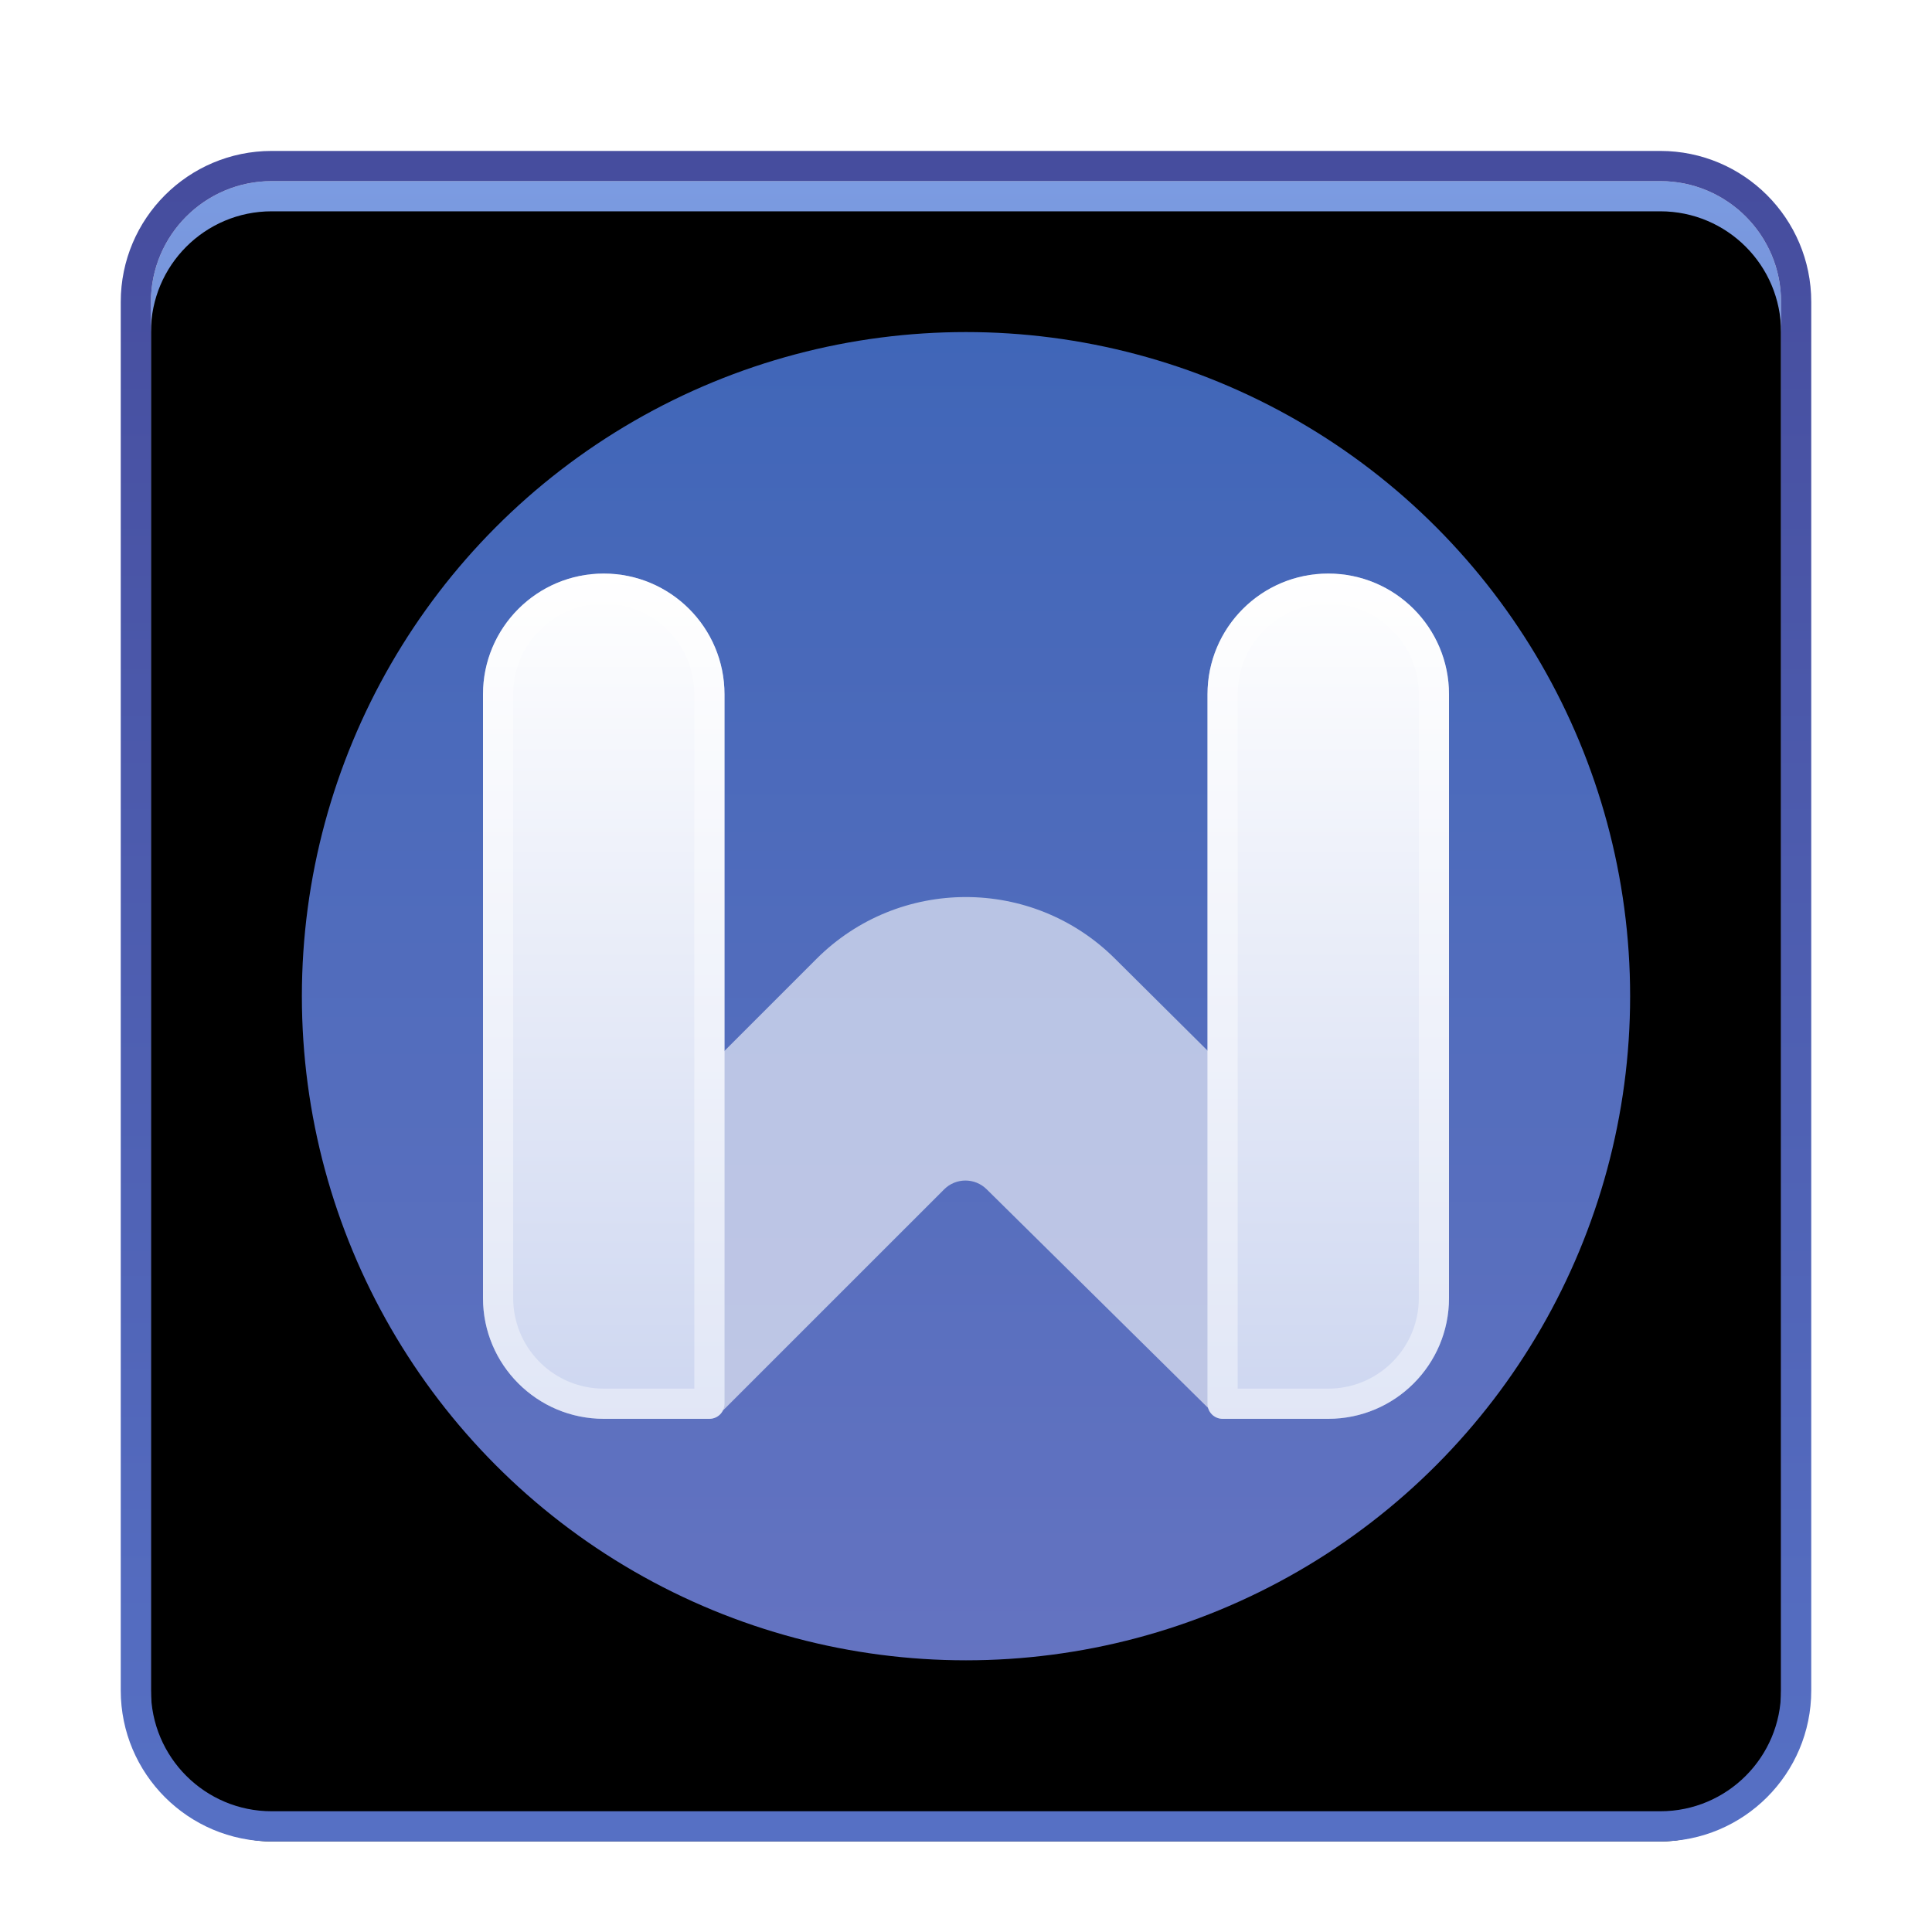 <svg xmlns="http://www.w3.org/2000/svg" xmlns:xlink="http://www.w3.org/1999/xlink" width="64" height="64" viewBox="0 0 64 64">
  <defs>
    <filter id="wps-office-wpsmain-a" width="133.3%" height="133.3%" x="-16.7%" y="-16.7%" filterUnits="objectBoundingBox">
      <feOffset dy="1" in="SourceAlpha" result="shadowOffsetOuter1"/>
      <feGaussianBlur in="shadowOffsetOuter1" result="shadowBlurOuter1" stdDeviation="1.5"/>
      <feColorMatrix in="shadowBlurOuter1" result="shadowMatrixOuter1" values="0 0 0 0 0   0 0 0 0 0   0 0 0 0 0  0 0 0 0.2 0"/>
      <feMerge>
        <feMergeNode in="shadowMatrixOuter1"/>
        <feMergeNode in="SourceGraphic"/>
      </feMerge>
    </filter>
    <linearGradient id="wps-office-wpsmain-b" x1="50.001%" x2="50%" y1=".348%" y2="100%">
      <stop offset="0%" stop-color="#7B9BE1"/>
      <stop offset="100%" stop-color="#424392"/>
    </linearGradient>
    <linearGradient id="wps-office-wpsmain-e" x1="50%" x2="50%" y1="0%" y2="100%">
      <stop offset="0%" stop-color="#464D9E"/>
      <stop offset="100%" stop-color="#5670C4"/>
    </linearGradient>
    <path id="wps-office-wpsmain-c" d="M4,0 L50,0 C52.209,0 54,1.791 54,4 L54,50 C54,52.209 52.209,54 50,54 L4,54 C1.791,54 0,52.209 0,50 L0,4 C0,1.791 1.791,0 4,0 Z"/>
    <filter id="wps-office-wpsmain-d" width="105.6%" height="105.6%" x="-2.8%" y="-2.8%" filterUnits="objectBoundingBox">
      <feOffset dy="1" in="SourceAlpha" result="shadowOffsetInner1"/>
      <feComposite in="shadowOffsetInner1" in2="SourceAlpha" k2="-1" k3="1" operator="arithmetic" result="shadowInnerInner1"/>
      <feColorMatrix in="shadowInnerInner1" values="0 0 0 0 1   0 0 0 0 1   0 0 0 0 1  0 0 0 0.5 0"/>
    </filter>
    <linearGradient id="wps-office-wpsmain-f" x1="50.001%" x2="50.001%" y1=".348%" y2="100%">
      <stop offset="0%" stop-color="#4066B8"/>
      <stop offset="100%" stop-color="#6473C1"/>
    </linearGradient>
    <linearGradient id="wps-office-wpsmain-g" x1="50%" x2="50%" y1="0%" y2="100%">
      <stop offset="0%" stop-color="#FFF"/>
      <stop offset="100%" stop-color="#CDD6F0"/>
    </linearGradient>
  </defs>
  <g fill="none" fill-rule="evenodd" filter="url(#wps-office-wpsmain-a)" transform="translate(5 5)">
    <use fill="url(#wps-office-wpsmain-b)" xlink:href="#wps-office-wpsmain-c"/>
    <use fill="#000" filter="url(#wps-office-wpsmain-d)" xlink:href="#wps-office-wpsmain-c"/>
    <path stroke="url(#wps-office-wpsmain-e)" d="M50,-0.5 C51.243,-0.5 52.368,0.004 53.182,0.818 C53.996,1.632 54.5,2.757 54.5,4 L54.5,4 L54.5,50 C54.5,51.243 53.996,52.368 53.182,53.182 C52.368,53.996 51.243,54.5 50,54.5 L50,54.5 L4,54.5 C2.757,54.5 1.632,53.996 0.818,53.182 C0.004,52.368 -0.5,51.243 -0.5,50 L-0.5,50 L-0.5,4 C-0.5,2.757 0.004,1.632 0.818,0.818 C1.632,0.004 2.757,-0.5 4,-0.5 L4,-0.5 Z"/>
    <circle cx="27" cy="27" r="22" fill="url(#wps-office-wpsmain-f)"/>
    <g fill-rule="nonzero" transform="translate(11 13)">
      <path fill="#FFF" d="M11.045,12.766 L1.367,22.444 L7.965,27.709 L15.275,20.4 C15.663,20.011 16.293,20.009 16.684,20.396 L24.042,27.662 L30.641,22.397 L20.927,12.749 C18.191,10.032 13.772,10.039 11.045,12.766 Z" opacity=".6"/>
      <path fill="url(#wps-office-wpsmain-g)" d="M4,0 C6.209,0 8,1.791 8,4 L8,27.5 C8,27.776 7.776,28 7.5,28 L4,28 C1.791,28 0,26.209 0,24 L0,4 C0,1.791 1.791,0 4,0 Z M28,0 C30.209,0 32,1.791 32,4 L32,24 C32,26.209 30.209,28 28,28 L24.5,28 C24.224,28 24,27.776 24,27.5 L24,4 C24,1.791 25.791,0 28,0 Z"/>
      <path fill="#FFF" fill-opacity=".4" d="M4,0 C6.209,0 8,1.791 8,4 L8,27.5 C8,27.776 7.776,28 7.5,28 L4,28 C1.791,28 0,26.209 0,24 L0,4 C0,1.858 1.684,0.109 3.8,0.005 L4,0 Z M28,0 C30.209,0 32,1.791 32,4 L32,24 C32,26.209 30.209,28 28,28 L24.5,28 C24.224,28 24,27.776 24,27.5 L24,4 C24,1.858 25.684,0.109 27.8,0.005 L28,0 Z M4,1 C2.402,1 1.096,2.249 1.005,3.824 L1,4 L1,24 C1,25.598 2.249,26.904 3.824,26.995 L4,27 L7,27 L7,4 C7,2.402 5.751,1.096 4.176,1.005 L4,1 Z M28,1 C26.402,1 25.096,2.249 25.005,3.824 L25,4 L25,27 L28,27 C29.598,27 30.904,25.751 30.995,24.176 L31,24 L31,4 C31,2.343 29.657,1 28,1 Z"/>
    </g>
  </g>
</svg>
